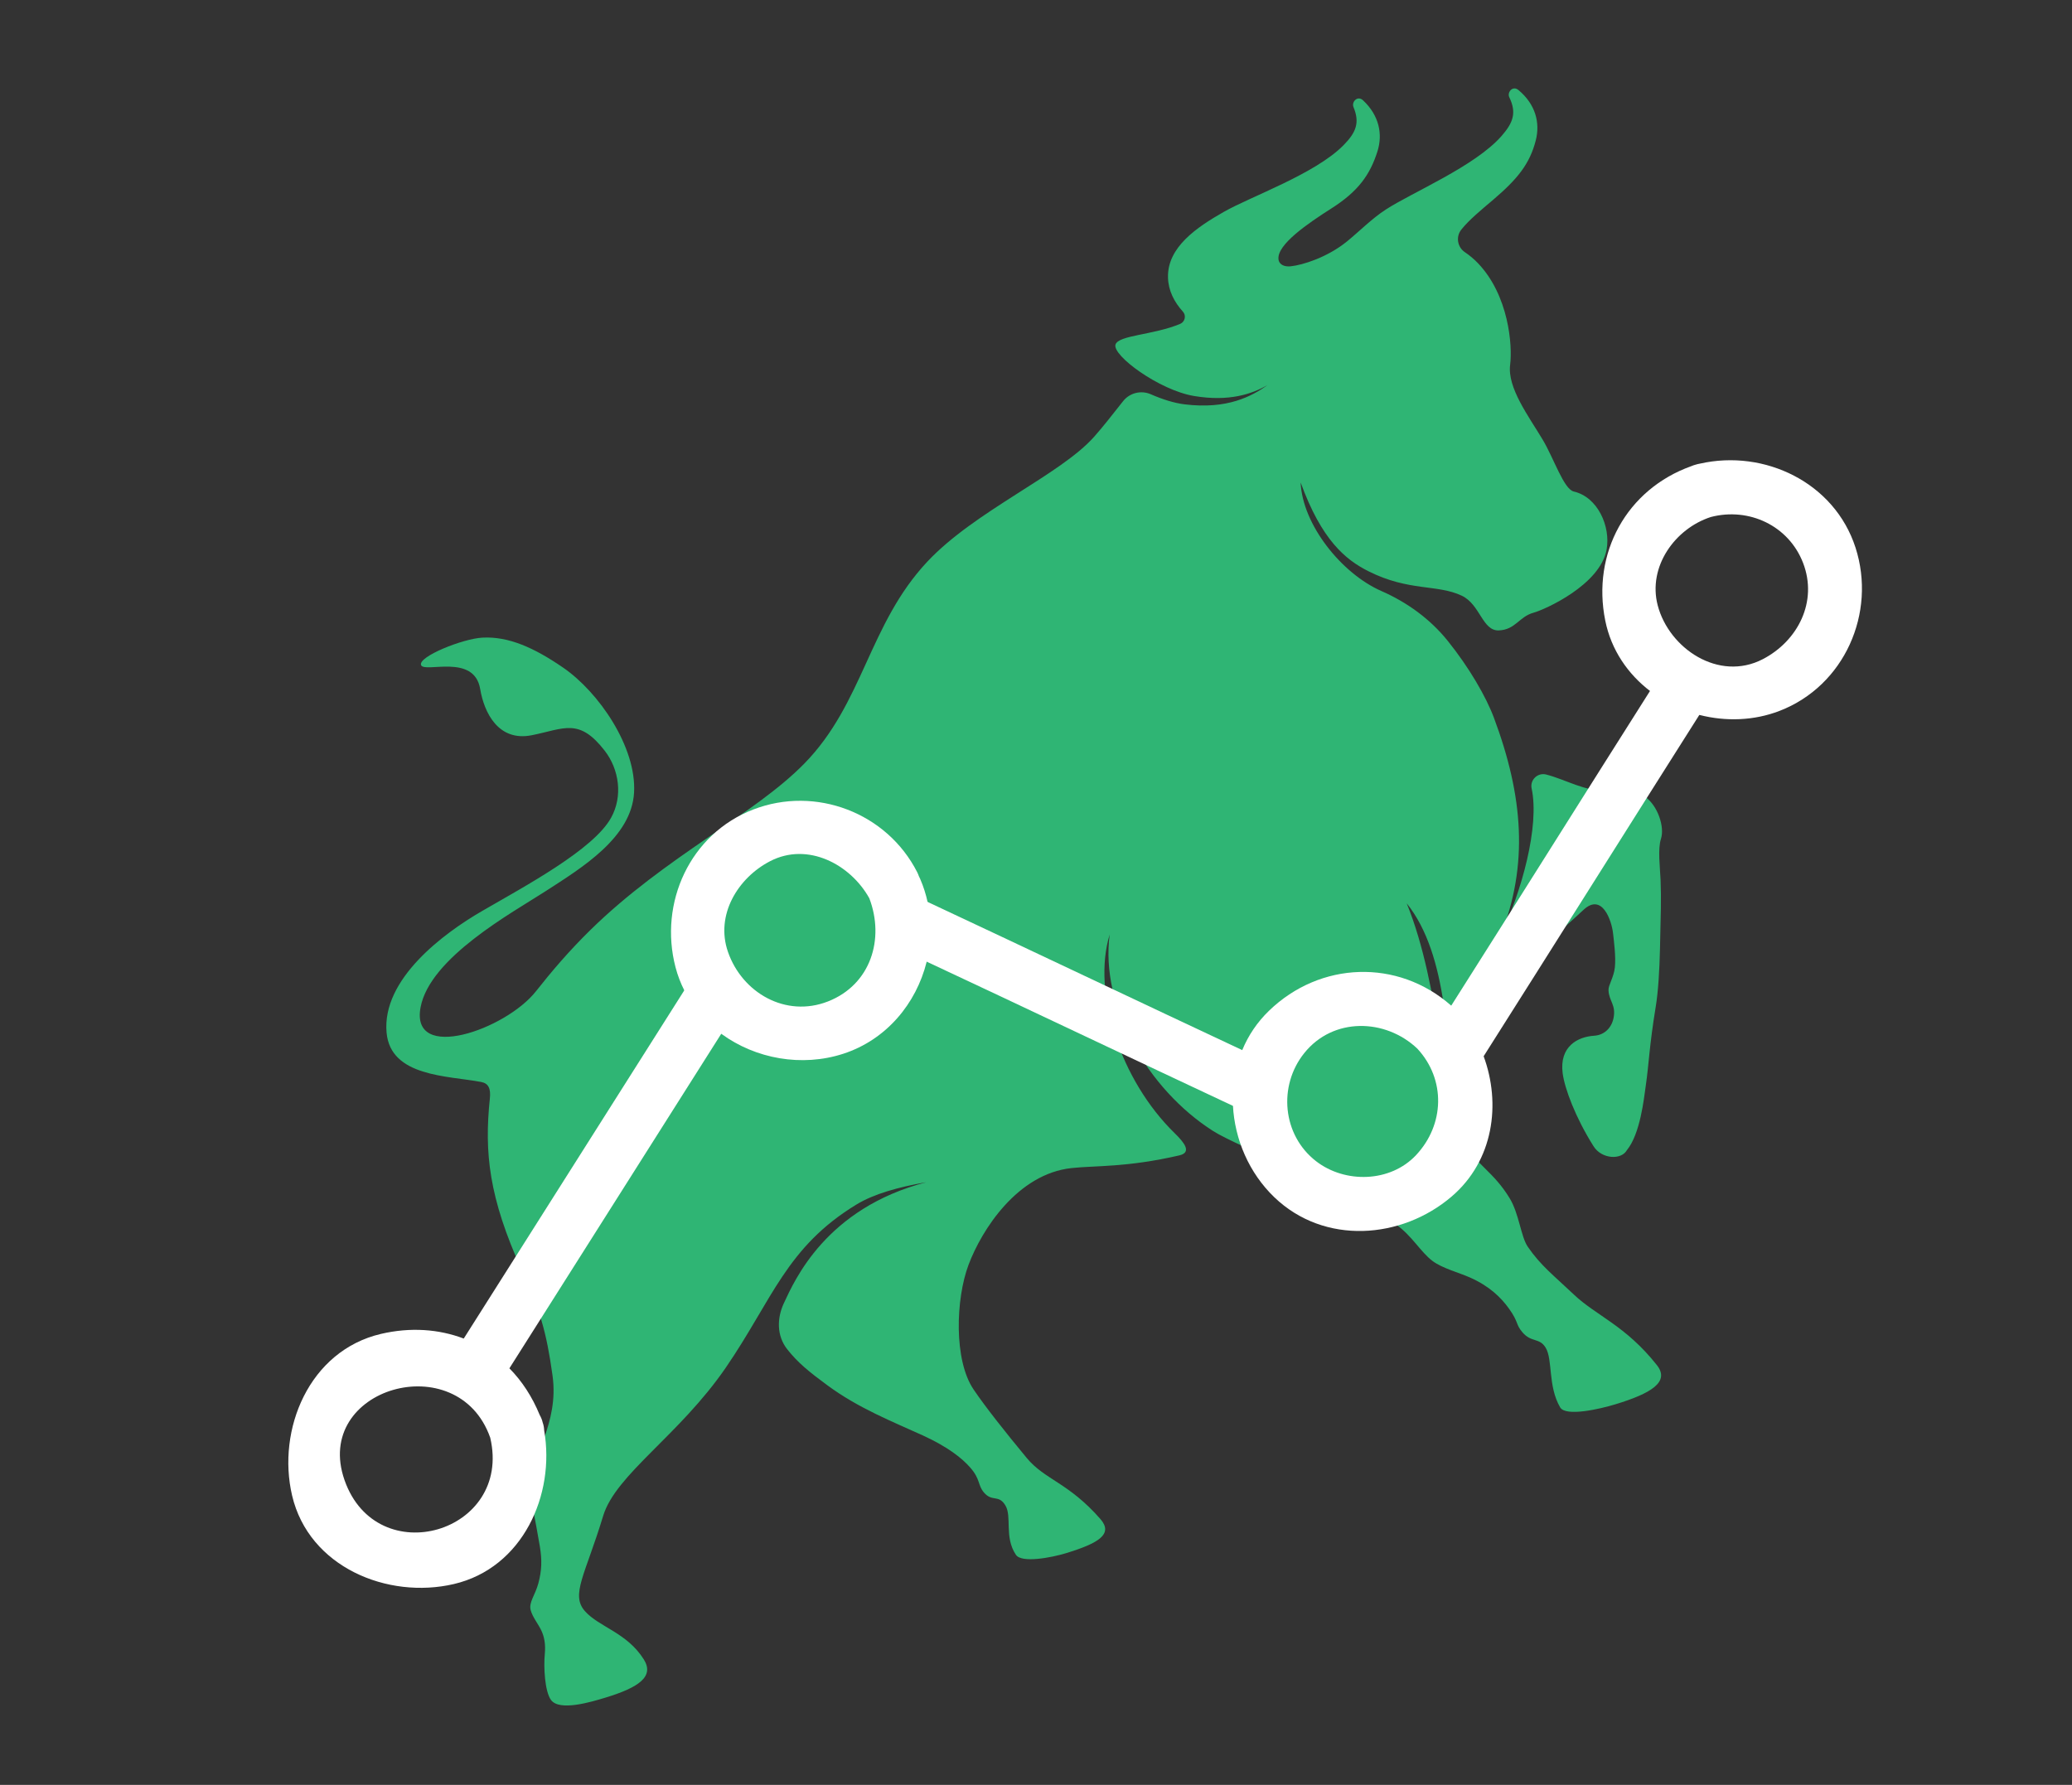 <svg width="65" height="56" viewBox="0 0 65 56" fill="none" xmlns="http://www.w3.org/2000/svg">
<rect x="0" y="0" width="65" height="56" fill="#333333" stroke="none"/>
<path d="M47.634 2.824C47.453 2.674 47.273 2.897 47.348 3.052C47.577 3.528 47.481 3.841 47.1 4.272C46.264 5.221 44.301 6.036 43.474 6.574C43.04 6.855 42.65 7.253 42.258 7.573C41.641 8.075 40.869 8.315 40.491 8.355C40.305 8.376 40.122 8.312 40.106 8.126C40.067 7.666 41.03 7.009 41.766 6.54C42.617 5.999 42.979 5.478 43.21 4.755C43.384 4.21 43.265 3.621 42.759 3.147C42.586 2.986 42.394 3.198 42.459 3.357C42.661 3.847 42.547 4.152 42.142 4.561C41.251 5.461 39.245 6.161 38.389 6.649C37.553 7.126 36.614 7.752 36.641 8.71C36.652 9.115 36.833 9.474 37.109 9.778C37.22 9.9 37.174 10.097 37.022 10.162C36.181 10.513 35.089 10.514 34.994 10.81C34.886 11.148 36.357 12.239 37.456 12.424C38.565 12.61 39.275 12.358 39.759 12.086C39.269 12.43 38.507 12.852 37.159 12.686C36.828 12.645 36.461 12.527 36.107 12.372C35.8 12.236 35.439 12.323 35.231 12.588C34.888 13.026 34.581 13.413 34.324 13.703C33.261 14.902 30.583 16.028 29.088 17.625C27.251 19.587 27.084 22.062 25.237 23.952C23.65 25.576 20.886 26.858 18.513 29.186C17.85 29.837 17.301 30.482 16.815 31.099C15.863 32.309 12.863 33.35 13.194 31.602C13.489 30.043 16.061 28.642 17.112 27.963C18.26 27.222 19.812 26.278 19.891 24.866C19.971 23.439 18.782 21.711 17.662 20.944C16.761 20.325 15.953 19.96 15.131 20.006C14.514 20.039 13.121 20.599 13.208 20.863C13.295 21.134 14.876 20.482 15.064 21.619C15.188 22.358 15.633 23.276 16.68 23.068C17.702 22.865 18.16 22.51 18.97 23.553C19.422 24.137 19.547 24.98 19.169 25.659C18.616 26.657 16.481 27.796 15.122 28.584C13.915 29.283 11.977 30.718 12.127 32.397C12.252 33.788 14.044 33.747 15.095 33.947C15.328 33.99 15.4 34.159 15.367 34.468C15.191 36.157 15.331 37.562 16.369 39.851C16.936 41.101 17.14 41.765 17.333 43.156C17.545 44.688 16.654 45.637 16.667 46.743C16.672 47.233 16.805 47.721 16.937 48.528C17.004 48.94 16.999 49.268 16.887 49.683C16.788 50.046 16.583 50.276 16.647 50.516C16.709 50.746 16.892 50.957 16.989 51.172C17.068 51.349 17.121 51.565 17.091 51.893C17.051 52.306 17.089 53.066 17.285 53.336C17.551 53.7 18.546 53.399 19.002 53.26C20.043 52.942 20.535 52.6 20.195 52.061C19.667 51.223 18.796 51.049 18.353 50.553C17.89 50.034 18.36 49.415 18.922 47.559C19.317 46.258 21.313 45.032 22.771 42.906C24.234 40.77 24.669 39.127 26.872 37.789C27.412 37.461 28.175 37.245 29.058 37.092C25.905 37.911 24.923 40.178 24.593 40.882C24.368 41.36 24.366 41.912 24.693 42.329C25.027 42.757 25.4 43.054 25.958 43.465C26.932 44.184 28.017 44.611 28.951 45.037C29.736 45.397 30.177 45.747 30.439 46.047C30.759 46.411 30.669 46.592 30.865 46.825C31.126 47.134 31.328 46.878 31.54 47.233C31.752 47.585 31.497 48.226 31.87 48.782C32.049 49.05 32.987 48.869 33.437 48.732C34.465 48.419 34.933 48.133 34.52 47.659C33.521 46.516 32.778 46.43 32.209 45.743C31.52 44.911 30.915 44.145 30.543 43.596C29.917 42.674 29.981 40.754 30.384 39.682C30.798 38.582 31.919 36.83 33.615 36.648C34.36 36.567 35.35 36.631 36.996 36.25C37.4 36.156 37.149 35.845 36.853 35.556C35.138 33.885 34.255 31.133 34.812 29.317C34.508 31.577 36.005 34.18 38.058 35.487C38.847 35.988 42.059 37.207 43.799 38.423C44.29 38.765 44.565 39.282 44.938 39.562C45.248 39.794 45.753 39.921 46.12 40.084C46.723 40.352 47.089 40.709 47.341 41.062C47.645 41.487 47.544 41.546 47.756 41.796C48.037 42.13 48.289 41.962 48.485 42.278C48.718 42.655 48.552 43.486 48.943 44.156C49.119 44.456 50.193 44.207 50.678 44.059C51.789 43.72 52.398 43.359 51.975 42.827C50.989 41.583 50.068 41.278 49.371 40.614C48.754 40.028 48.329 39.706 47.926 39.114C47.709 38.794 47.656 38.081 47.357 37.591C46.856 36.768 46.337 36.566 45.983 35.912C45.188 34.445 45.223 31.029 44.129 28.341C44.787 29.161 45.106 30.29 45.286 31.484C45.326 31.752 45.597 31.751 45.829 31.611C46.536 31.18 48.094 30.02 49.677 28.545C50.264 27.999 50.556 28.892 50.6 29.263C50.628 29.509 50.696 30.02 50.659 30.355C50.624 30.669 50.453 30.907 50.46 31.066C50.472 31.408 50.703 31.526 50.617 31.945C50.557 32.238 50.341 32.475 50.008 32.496C49.49 32.529 48.912 32.835 49.022 33.676C49.084 34.15 49.42 35.058 49.991 35.964C50.247 36.371 50.864 36.401 51.038 36.084C51.456 35.573 51.571 34.473 51.628 34.069C51.73 33.373 51.735 32.846 51.94 31.595C52.022 31.097 52.059 30.419 52.074 29.796C52.098 28.671 52.119 28.235 52.093 27.603C52.076 27.205 52.002 26.638 52.105 26.32C52.229 25.934 51.996 25.275 51.621 25.009C51.316 24.791 50.882 24.718 50.352 24.785C49.775 24.857 49.102 24.451 48.503 24.3C48.238 24.233 47.992 24.468 48.048 24.736C48.303 25.922 47.733 27.986 47.069 29.369C47.958 27.142 47.786 24.98 46.864 22.516C46.618 21.858 46.085 20.937 45.415 20.105C44.863 19.419 44.14 18.896 43.332 18.542C42.087 17.996 40.857 16.459 40.802 15.138C41.459 16.943 42.206 17.561 42.936 17.926C44.202 18.561 45.09 18.326 45.857 18.69C46.437 18.965 46.503 19.799 47.018 19.779C47.546 19.758 47.651 19.347 48.113 19.222C48.452 19.129 50.202 18.355 50.401 17.238C50.529 16.519 50.126 15.596 49.37 15.421C49.057 15.349 48.744 14.378 48.397 13.798C47.954 13.056 47.282 12.17 47.374 11.444C47.451 10.838 47.331 9.266 46.363 8.256C46.235 8.123 46.098 8.009 45.956 7.914C45.72 7.756 45.664 7.429 45.841 7.206C46.083 6.9 46.461 6.591 46.84 6.269C47.608 5.615 47.99 5.14 48.178 4.405C48.321 3.849 48.168 3.268 47.634 2.824Z" fill="#2FB574"/>
<path d="M51.862 21.52C49.778 24.806 47.511 28.426 45.425 31.712C45.427 31.714 45.429 31.716 45.431 31.718C45.471 31.749 45.511 31.784 45.549 31.825C45.59 31.863 45.625 31.904 45.656 31.946C45.998 32.345 46.264 32.804 46.445 33.294C48.707 29.728 51.152 25.831 53.413 22.266C52.851 22.123 52.32 21.869 51.862 21.52Z" fill="white"/>
<path d="M28.936 28.221C29.07 28.844 29.052 29.484 28.901 30.092C32.104 31.591 35.641 33.274 38.845 34.775C38.814 34.179 38.91 33.58 39.142 33.028C35.851 31.486 32.226 29.762 28.936 28.221Z" fill="white"/>
<path d="M14.548 41.997C13.766 41.7 12.877 41.634 11.95 41.851C9.698 42.379 8.679 44.849 9.163 46.921C9.69 49.17 12.163 50.184 14.238 49.699C16.4 49.193 17.422 46.897 17.071 44.881C17.068 44.801 17.056 44.719 17.024 44.629C17.003 44.538 16.97 44.464 16.931 44.395C16.697 43.824 16.375 43.33 15.98 42.931C18.199 39.434 20.509 35.771 22.727 32.275C22.245 31.922 21.842 31.465 21.564 30.918C19.256 34.555 16.856 38.36 14.548 41.997ZM10.809 46.441C9.792 43.545 14.368 42.227 15.379 45.108C16.078 48.095 11.825 49.335 10.809 46.441Z" fill="white"/>
<path d="M28.867 27.577C28.854 27.547 28.84 27.518 28.826 27.491C28.811 27.449 28.795 27.408 28.774 27.367C27.826 25.501 25.59 24.644 23.633 25.397C21.643 26.162 20.664 28.329 21.191 30.345C21.259 30.607 21.355 30.854 21.473 31.085C21.751 31.632 22.154 32.089 22.636 32.441C23.703 33.22 25.15 33.484 26.452 33.062C27.809 32.622 28.743 31.484 29.068 30.183C29.219 29.576 29.237 28.935 29.102 28.312C29.048 28.062 28.971 27.817 28.867 27.577ZM25.974 31.42C24.648 31.939 23.282 31.149 22.837 29.866C22.434 28.71 23.146 27.544 24.158 27.02C25.344 26.405 26.684 27.125 27.271 28.183C27.756 29.454 27.321 30.892 25.974 31.42Z" fill="white"/>
<path d="M45.64 31.657C45.602 31.616 45.563 31.581 45.523 31.55C45.52 31.548 45.519 31.547 45.516 31.544C43.85 30.077 41.414 30.159 39.809 31.713C39.437 32.072 39.161 32.488 38.975 32.935C38.743 33.488 38.648 34.087 38.678 34.682C38.732 35.748 39.186 36.804 39.976 37.563C41.541 39.066 43.964 38.889 45.541 37.539C46.852 36.417 47.097 34.633 46.538 33.126C46.357 32.636 46.09 32.176 45.748 31.778C45.716 31.737 45.681 31.696 45.64 31.657ZM44.424 36.24C43.617 37.103 42.195 37.137 41.284 36.431C40.229 35.613 40.089 34.069 40.917 33.039C41.823 31.909 43.462 31.951 44.462 32.9C45.363 33.872 45.315 35.289 44.424 36.24Z" fill="white"/>
<path d="M58.209 17.182C57.55 15.138 55.354 14.088 53.329 14.546C53.285 14.554 53.239 14.564 53.191 14.579C53.143 14.592 53.1 14.607 53.059 14.625C51.027 15.349 49.93 17.36 50.358 19.471C50.544 20.395 51.07 21.152 51.771 21.687C52.228 22.035 52.759 22.289 53.321 22.433C54.138 22.64 55.019 22.615 55.823 22.305C57.864 21.52 58.869 19.229 58.209 17.182ZM55.299 20.682C53.918 21.397 52.358 20.346 52.003 18.992C51.687 17.781 52.544 16.585 53.67 16.221C54.866 15.909 56.113 16.492 56.564 17.662C57.031 18.875 56.402 20.11 55.299 20.682Z" fill="white"/>
</svg>
